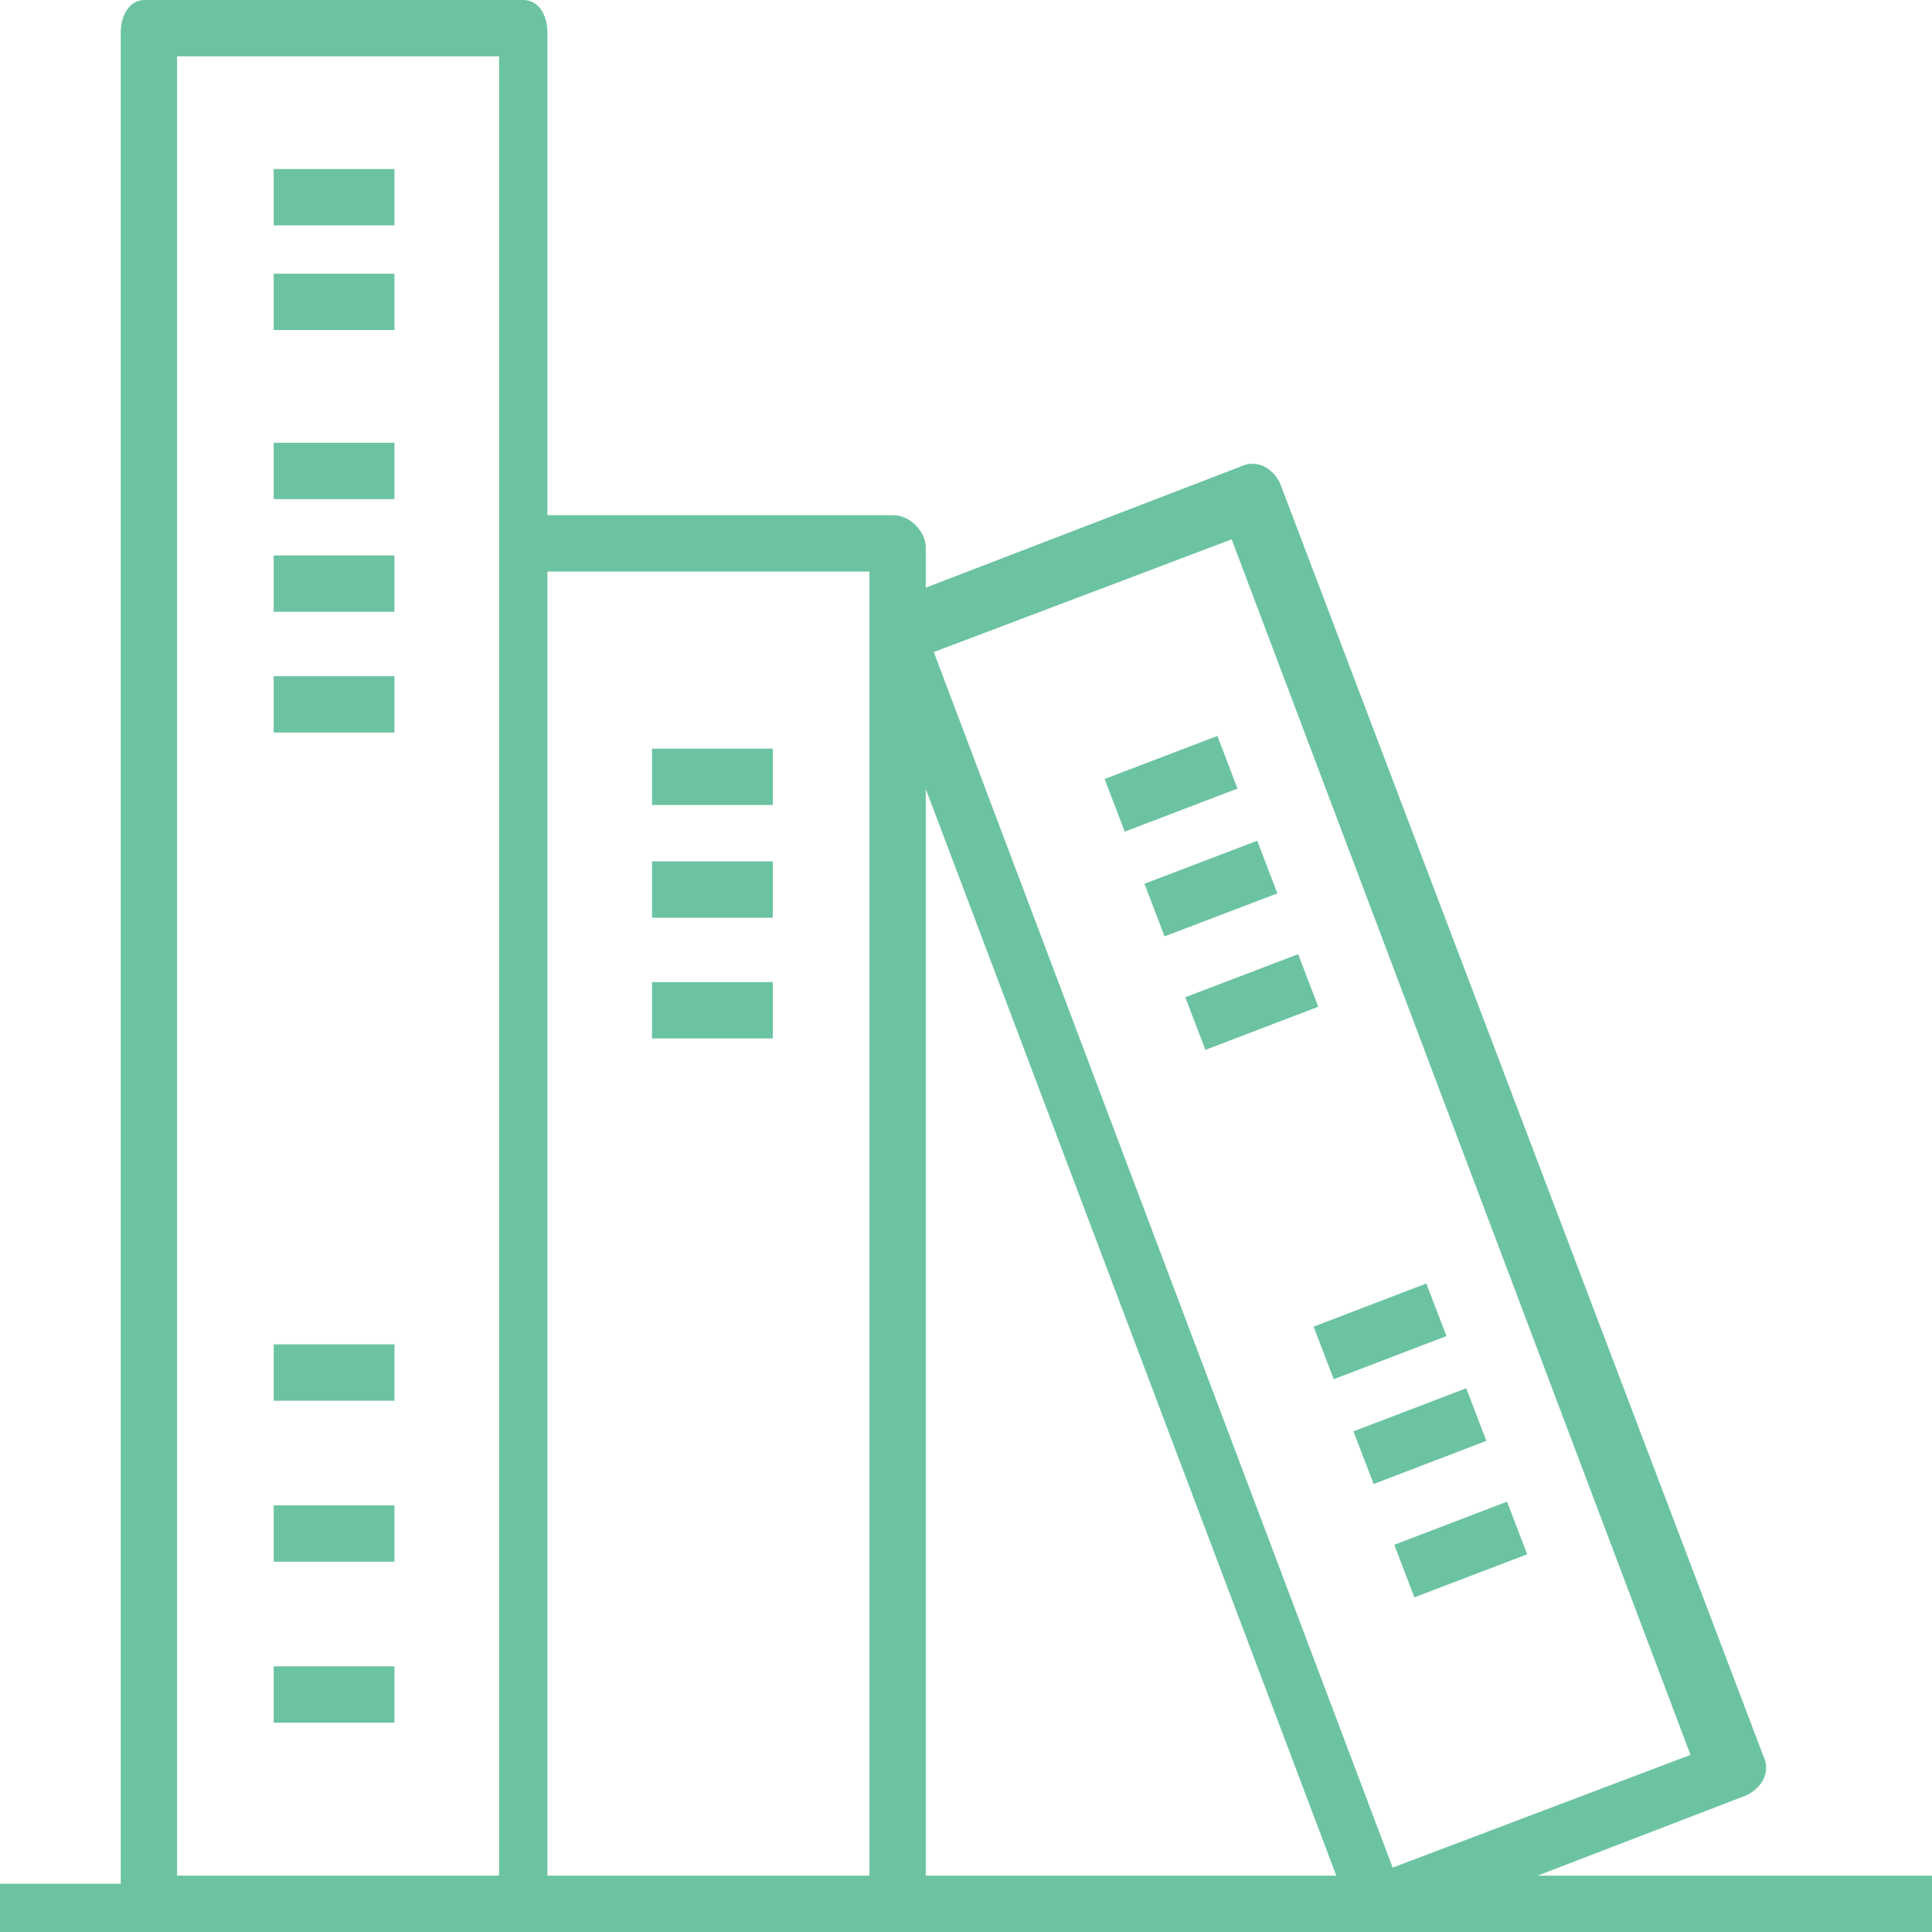 <?xml version="1.0" standalone="no"?><!DOCTYPE svg PUBLIC "-//W3C//DTD SVG 1.1//EN" "http://www.w3.org/Graphics/SVG/1.1/DTD/svg11.dtd">
<svg t="1554047128143" class="icon" style="" viewBox="0 0 1024 1024" version="1.1" 
    xmlns="http://www.w3.org/2000/svg" p-id="563" 
    xmlns:xlink="http://www.w3.org/1999/xlink" width="50" height="50">
    <defs>
        <style type="text/css"></style>
    </defs>
    <path d="M814.933 994.133l110.933-42.667c8.533-4.267 12.8-12.8 8.533-21.333L678.4 256c-4.267-8.533-12.8-12.8-21.333-8.533l-166.4 64v-21.333c0-8.533-8.533-17.067-17.067-17.067H290.133v-256c0-8.533-4.267-17.067-12.8-17.067H76.8c-8.533 0-12.8 8.533-12.8 17.067v981.333H0v25.6h1024v-29.867h-209.067zM652.8 285.867L896 930.133l-157.867 59.733-243.2-644.267 157.867-59.733z m55.467 708.267h-217.6V418.133l217.6 576zM93.867 29.867h170.667v964.267h-170.667V29.867z m196.267 964.267V302.933h170.667v691.2h-170.667z" fill="#6cc3a2" p-id="564"></path>
    <path d="M145.067 89.6h64v29.867H145.067zM145.067 145.067h64v29.867H145.067zM145.067 234.667h64v29.867H145.067zM145.067 294.4h64v29.867H145.067zM145.067 358.4h64v29.867H145.067zM345.6 396.8h64v29.867H345.6zM345.6 456.533h64v29.867H345.6zM345.6 520.533h64v29.867H345.6zM585.472 412.885l59.776-22.827 10.667 27.904-59.776 22.827zM606.592 468.395l59.776-22.784 10.667 27.904-59.819 22.784zM628.224 528.555l59.819-22.827 10.667 27.861-59.819 22.869zM696.235 703.147l59.733-22.869 10.709 27.861-59.776 22.869zM717.355 758.656l59.776-22.869 10.667 27.904-59.733 22.869zM738.987 818.773l59.776-22.869 10.667 27.904-59.776 22.827zM145.067 712.533h64v29.867H145.067zM145.067 797.867h64v29.867H145.067zM145.067 883.2h64v29.867H145.067z" fill="#6cc3a2" p-id="565"></path>
    </svg>